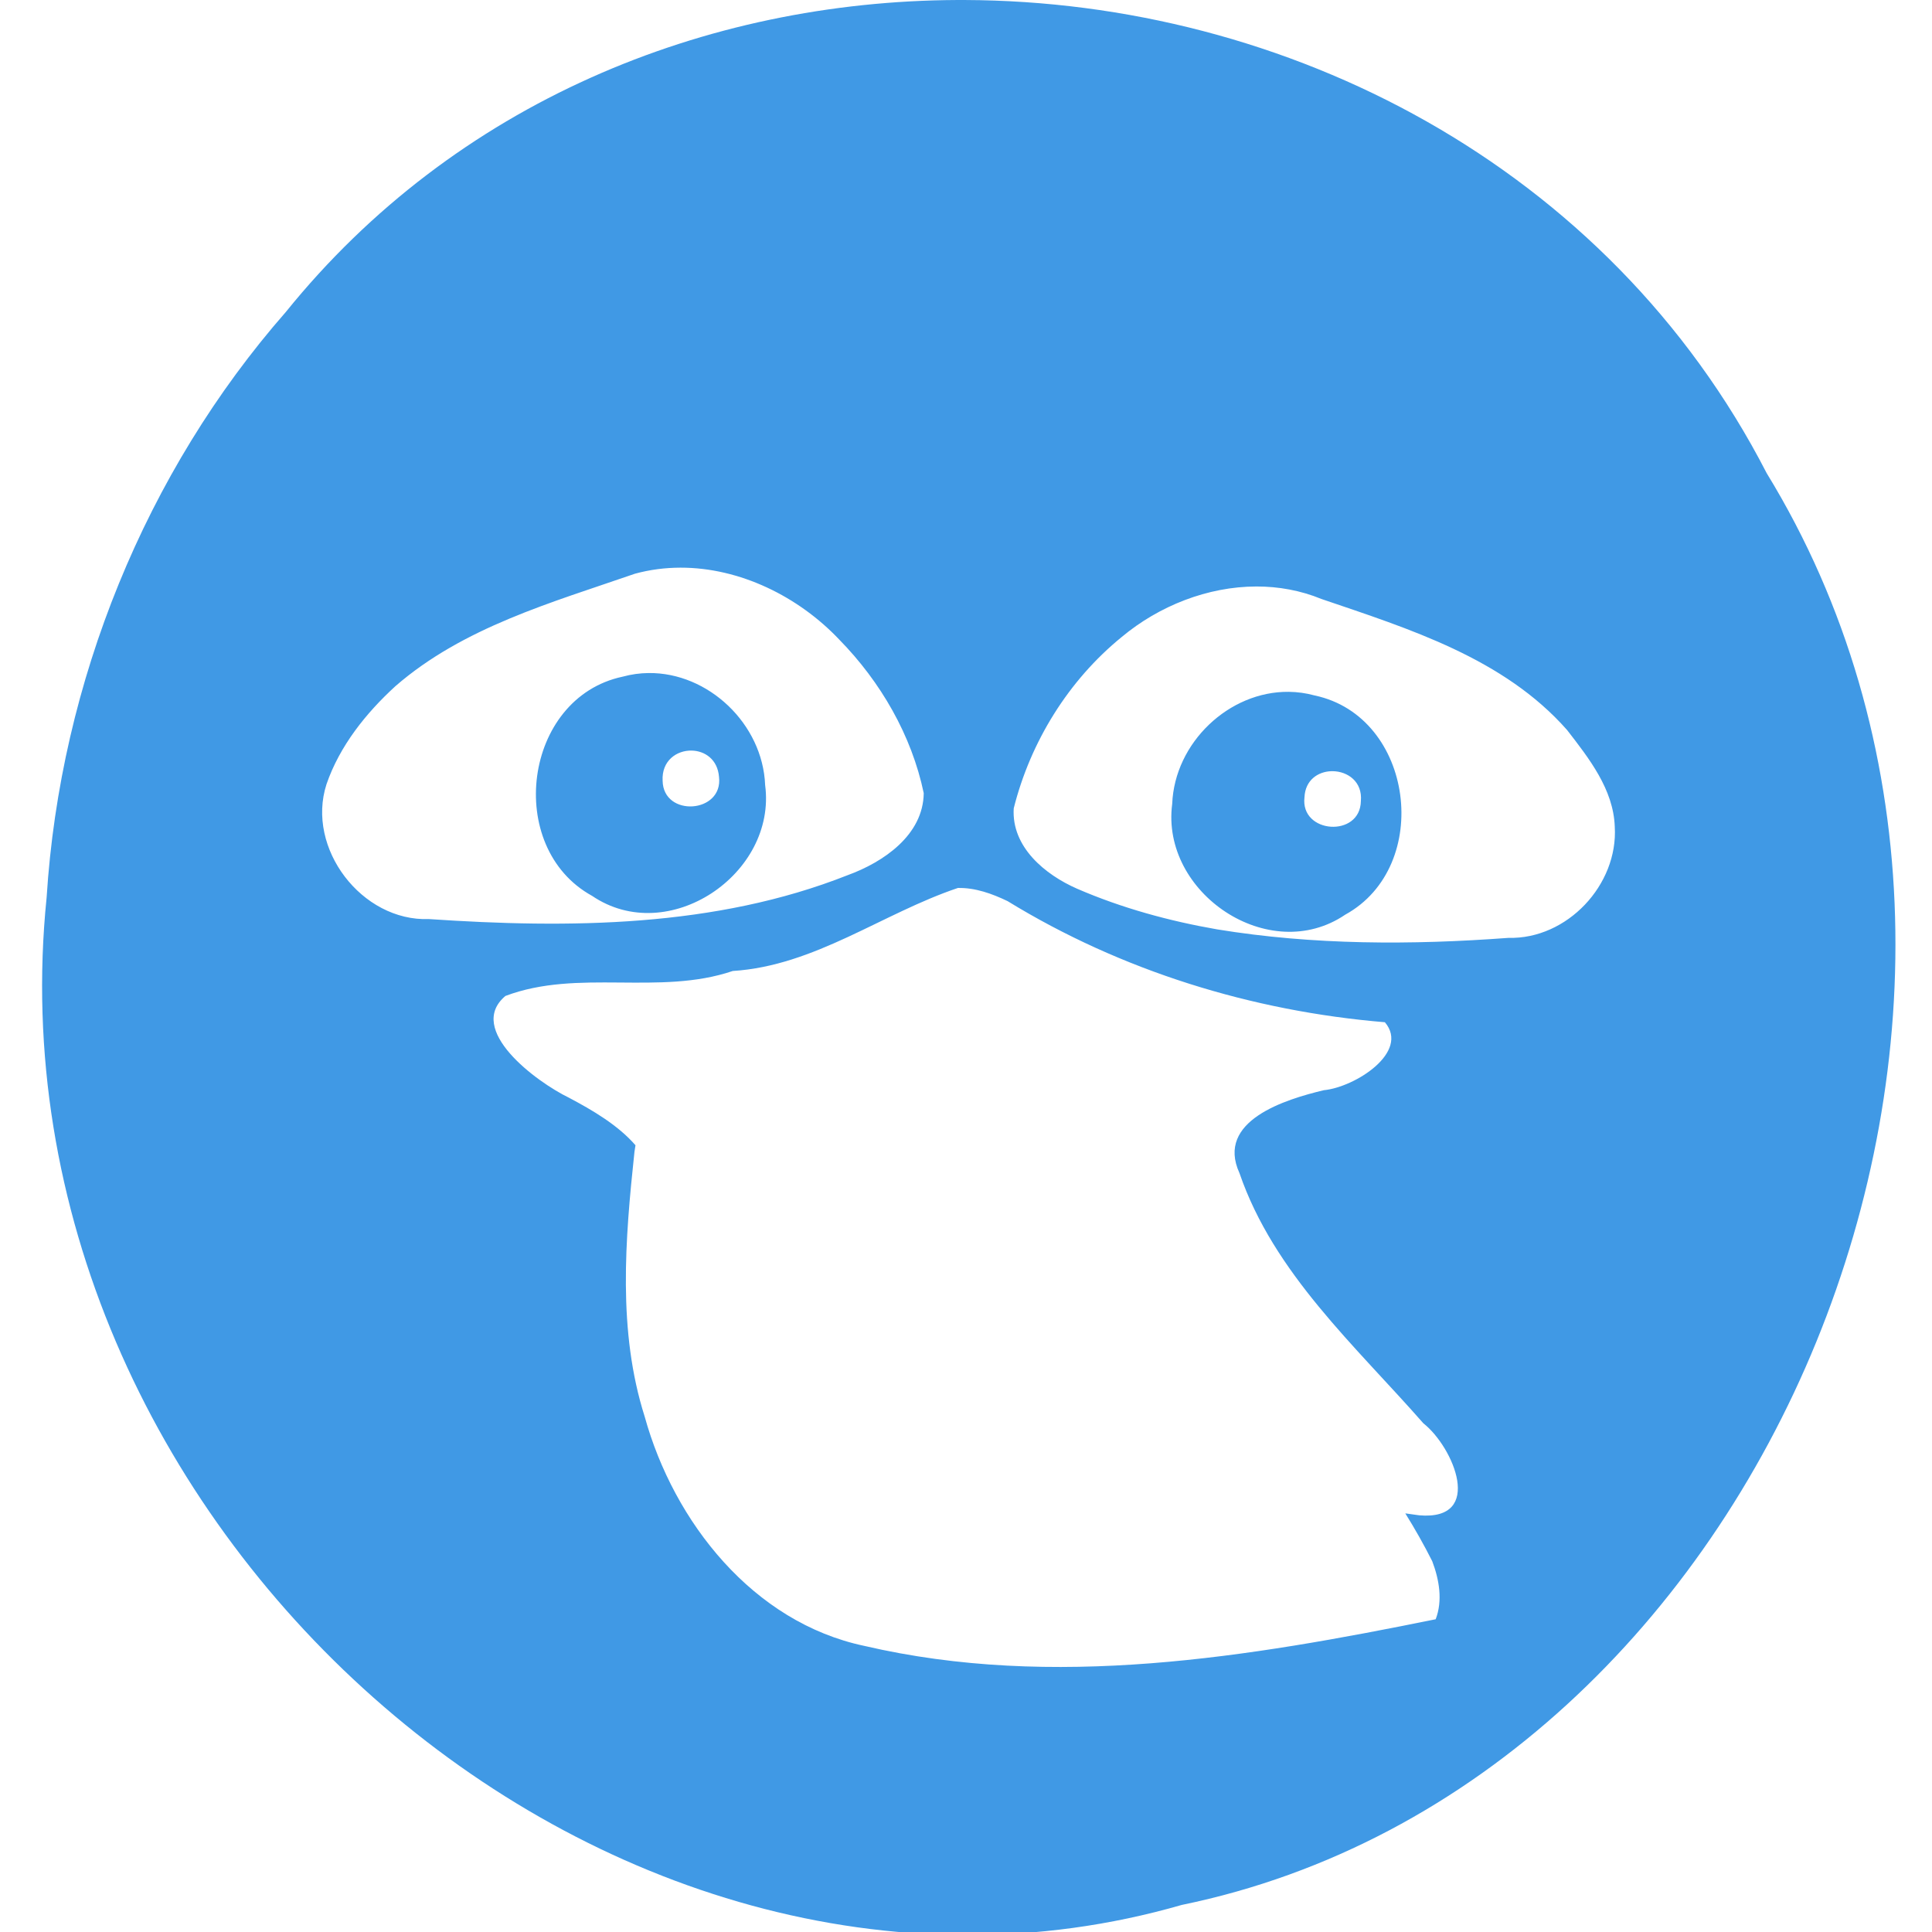 <?xml version="1.0" encoding="UTF-8" standalone="no"?>
<!-- Created with Inkscape (http://www.inkscape.org/) -->

<svg
   xmlns:dc="http://purl.org/dc/elements/1.1/"
   xmlns:cc="http://creativecommons.org/ns#"
   xmlns:rdf="http://www.w3.org/1999/02/22-rdf-syntax-ns#"
   xmlns:svg="http://www.w3.org/2000/svg"
   xmlns="http://www.w3.org/2000/svg"
   xmlns:sodipodi="http://sodipodi.sourceforge.net/DTD/sodipodi-0.dtd"
   xmlns:inkscape="http://www.inkscape.org/namespaces/inkscape"
   width="510.751mm"
   height="510.751mm"
   viewBox="0 0 510.751 510.751"
   version="1.1"
   id="svg8"
   inkscape:version="0.92.3 (2405546, 2018-03-11)"
   sodipodi:docname="logo_shilouette.svg"
   inkscape:export-filename="/home/jakmeier/fun/gamedev/paddlers/paddlers-frontend/art/logo_round.png"
   inkscape:export-xdpi="8.9515247"
   inkscape:export-ydpi="8.9515247">
  <defs
     id="defs2" />
  <sodipodi:namedview
     id="base"
     pagecolor="#ffffff"
     bordercolor="#666666"
     borderopacity="1.0"
     inkscape:pageopacity="0.0"
     inkscape:pageshadow="2"
     inkscape:zoom="0.22627417"
     inkscape:cx="-824.62683"
     inkscape:cy="579.33203"
     inkscape:document-units="mm"
     inkscape:current-layer="layer1"
     showgrid="false"
     inkscape:window-width="3750"
     inkscape:window-height="2049"
     inkscape:window-x="90"
     inkscape:window-y="55"
     inkscape:window-maximized="1" />
  <g
     inkscape:label="Layer 1"
     inkscape:groupmode="layer"
     id="layer1"
     transform="translate(838.912,140.911)"
     style="display:inline">
    <path
       style="opacity:1;fill:#4099e5;fill-opacity:1;stroke-width:1"
       d="m 962.32,0.006 c -2.522,-0.009 -5.045,-0.007 -7.566,0.004 C 703.692,1.138 454.122,102.016 285.125,311.252 145.599,470.52 60.102,679.876 46.506,895.371 -17.008,1518.018 602.382,2066.434 1178.969,1900.35 1766.212,1779.649 2085.207,999.198 1762.449,472.045 1604.054,164.424 1282.62,1.122 962.32,0.006 Z M 678.758,566.297 c 59.389,-0.123 117.992,28.888 158.65,71.928 41.117,41.969 72.083,95.398 84.111,153.021 -0.507,41.944 -40.344,68.908 -75.939,81.846 -132.035,52.248 -278.08,53.187 -417.713,43.775 -66.924,2.467 -122.791,-70.596 -102.16,-134.494 13.087,-38.11 39.302,-70.901 68.736,-97.836 67.707,-58.882 156.021,-83.452 239.031,-112.217 14.957,-4.068 30.145,-5.992 45.283,-6.023 z m 574.617,18.781 c 22.034,-0.029 44.035,3.9 64.916,12.473 87.514,29.806 181.886,59.022 245.033,130.715 21.826,28.209 46.278,59.17 47.57,96.457 3.483,58.001 -47.594,112.424 -106.062,110.895 -96.778,7.191 -194.67,7.22 -290.66,-8.486 -47.757,-8.305 -95.112,-21.254 -139.652,-40.551 -32.044,-14.026 -65.596,-41.684 -63.223,-80.158 16.659,-66.392 54.59,-127.732 107.789,-171.004 37.187,-31.057 85.815,-50.276 134.289,-50.34 z m -606.459,86.342 c -8.523,0.103 -17.155,1.27 -25.76,3.625 -99.115,20.993 -118.192,170.426 -30.494,218.662 75.9,51.596 184.399,-21.691 172.643,-110.525 -2.402,-61.062 -56.729,-112.483 -116.389,-111.762 z m 638.865,18.75 c -59.659,-0.722 -113.987,50.699 -116.389,111.762 -11.757,88.834 96.743,162.122 172.643,110.525 87.698,-48.236 68.621,-197.669 -30.494,-218.662 -8.604,-2.355 -17.237,-3.522 -25.76,-3.625 z m -595.846,58.598 c 13.098,0.243 25.984,8.758 27.348,26.221 4.428,36.534 -55.661,40.654 -56.25,3.848 -1.063,-19.993 14.057,-30.343 28.902,-30.068 z m 639.525,20.564 c 14.943,0.153 29.911,10.476 28.141,29.816 -0.589,36.806 -60.676,32.686 -56.248,-3.848 0.776,-17.118 13.499,-25.506 26.662,-25.951 0.481,-0.016 0.963,-0.022 1.445,-0.018 z M 955.58,885.84 c 17.376,-0.359 34.095,5.685 49.543,13.1 113.536,69.616 243.936,109.832 376.445,120.844 25.165,29.66 -29.666,64.828 -60.945,67.805 -38.097,9.101 -108.141,30.395 -84.115,82.723 34.263,99.889 115.584,172.236 183.441,249.574 30.245,23.846 61.115,97.366 -4.107,91.795 -4.631,-0.692 -9.266,-1.331 -13.904,-1.943 9.612,15.464 18.612,31.351 26.871,47.742 6.904,18.27 10.628,39.106 3.426,57.893 -186.562,37.846 -381.479,70.452 -570.025,26.561 -110.884,-23.387 -189.95,-123.46 -219.059,-228.695 -27.116,-85.393 -19.543,-176.652 -10.195,-264.289 0.274,-2.143 0.615,-4.291 1.004,-6.439 -17.563,-20.245 -43.21,-35.15 -66.244,-47.357 -32.985,-15.988 -103.168,-68.123 -63.525,-101.58 72.573,-27.424 153.44,-0.02 226.803,-24.916 81.793,-5.151 148.988,-57.381 224.588,-82.814 z"
       transform="matrix(0.265,0,0,0.265,-838.912,-140.911)"
       id="path823"
       inkscape:connector-curvature="0" />
    <path
       style="fill:none;stroke:none;stroke-width:0.265px;stroke-linecap:butt;stroke-linejoin:miter;stroke-opacity:1"
       d="m -594.89,-165.544 c -425.819,-55.655 -151.473,65.408 -8.177,75.213"
       id="path825"
       inkscape:connector-curvature="0"
       sodipodi:nodetypes="cc" />
    <path
       style="fill:none;stroke:none;stroke-width:0.265px;stroke-linecap:butt;stroke-linejoin:miter;stroke-opacity:1"
       d="M -152.905,-0.089 C 30.791,79.286 307.47,-619.214 105.63,196.458"
       id="path837"
       inkscape:connector-curvature="0"
       sodipodi:nodetypes="cc" />
    <g
       style="display:inline"
       transform="translate(-3.898541e-5,1.3824971e-4)"
       id="layer1-3"
       inkscape:label="Layer 1">
      <path
         sodipodi:nodetypes="cc"
         inkscape:connector-curvature="0"
         id="path825-6"
         d="m -594.89,-165.544 c -425.819,-55.655 -151.473,65.408 -8.177,75.213"
         style="fill:none;stroke:none;stroke-width:0.265px;stroke-linecap:butt;stroke-linejoin:miter;stroke-opacity:1" />
      <path
         sodipodi:nodetypes="cc"
         inkscape:connector-curvature="0"
         id="path837-2"
         d="M -152.905,-0.089 C 30.791,79.286 307.47,-619.214 105.63,196.458"
         style="fill:none;stroke:none;stroke-width:0.265px;stroke-linecap:butt;stroke-linejoin:miter;stroke-opacity:1" />
    </g>
  </g>
</svg>
